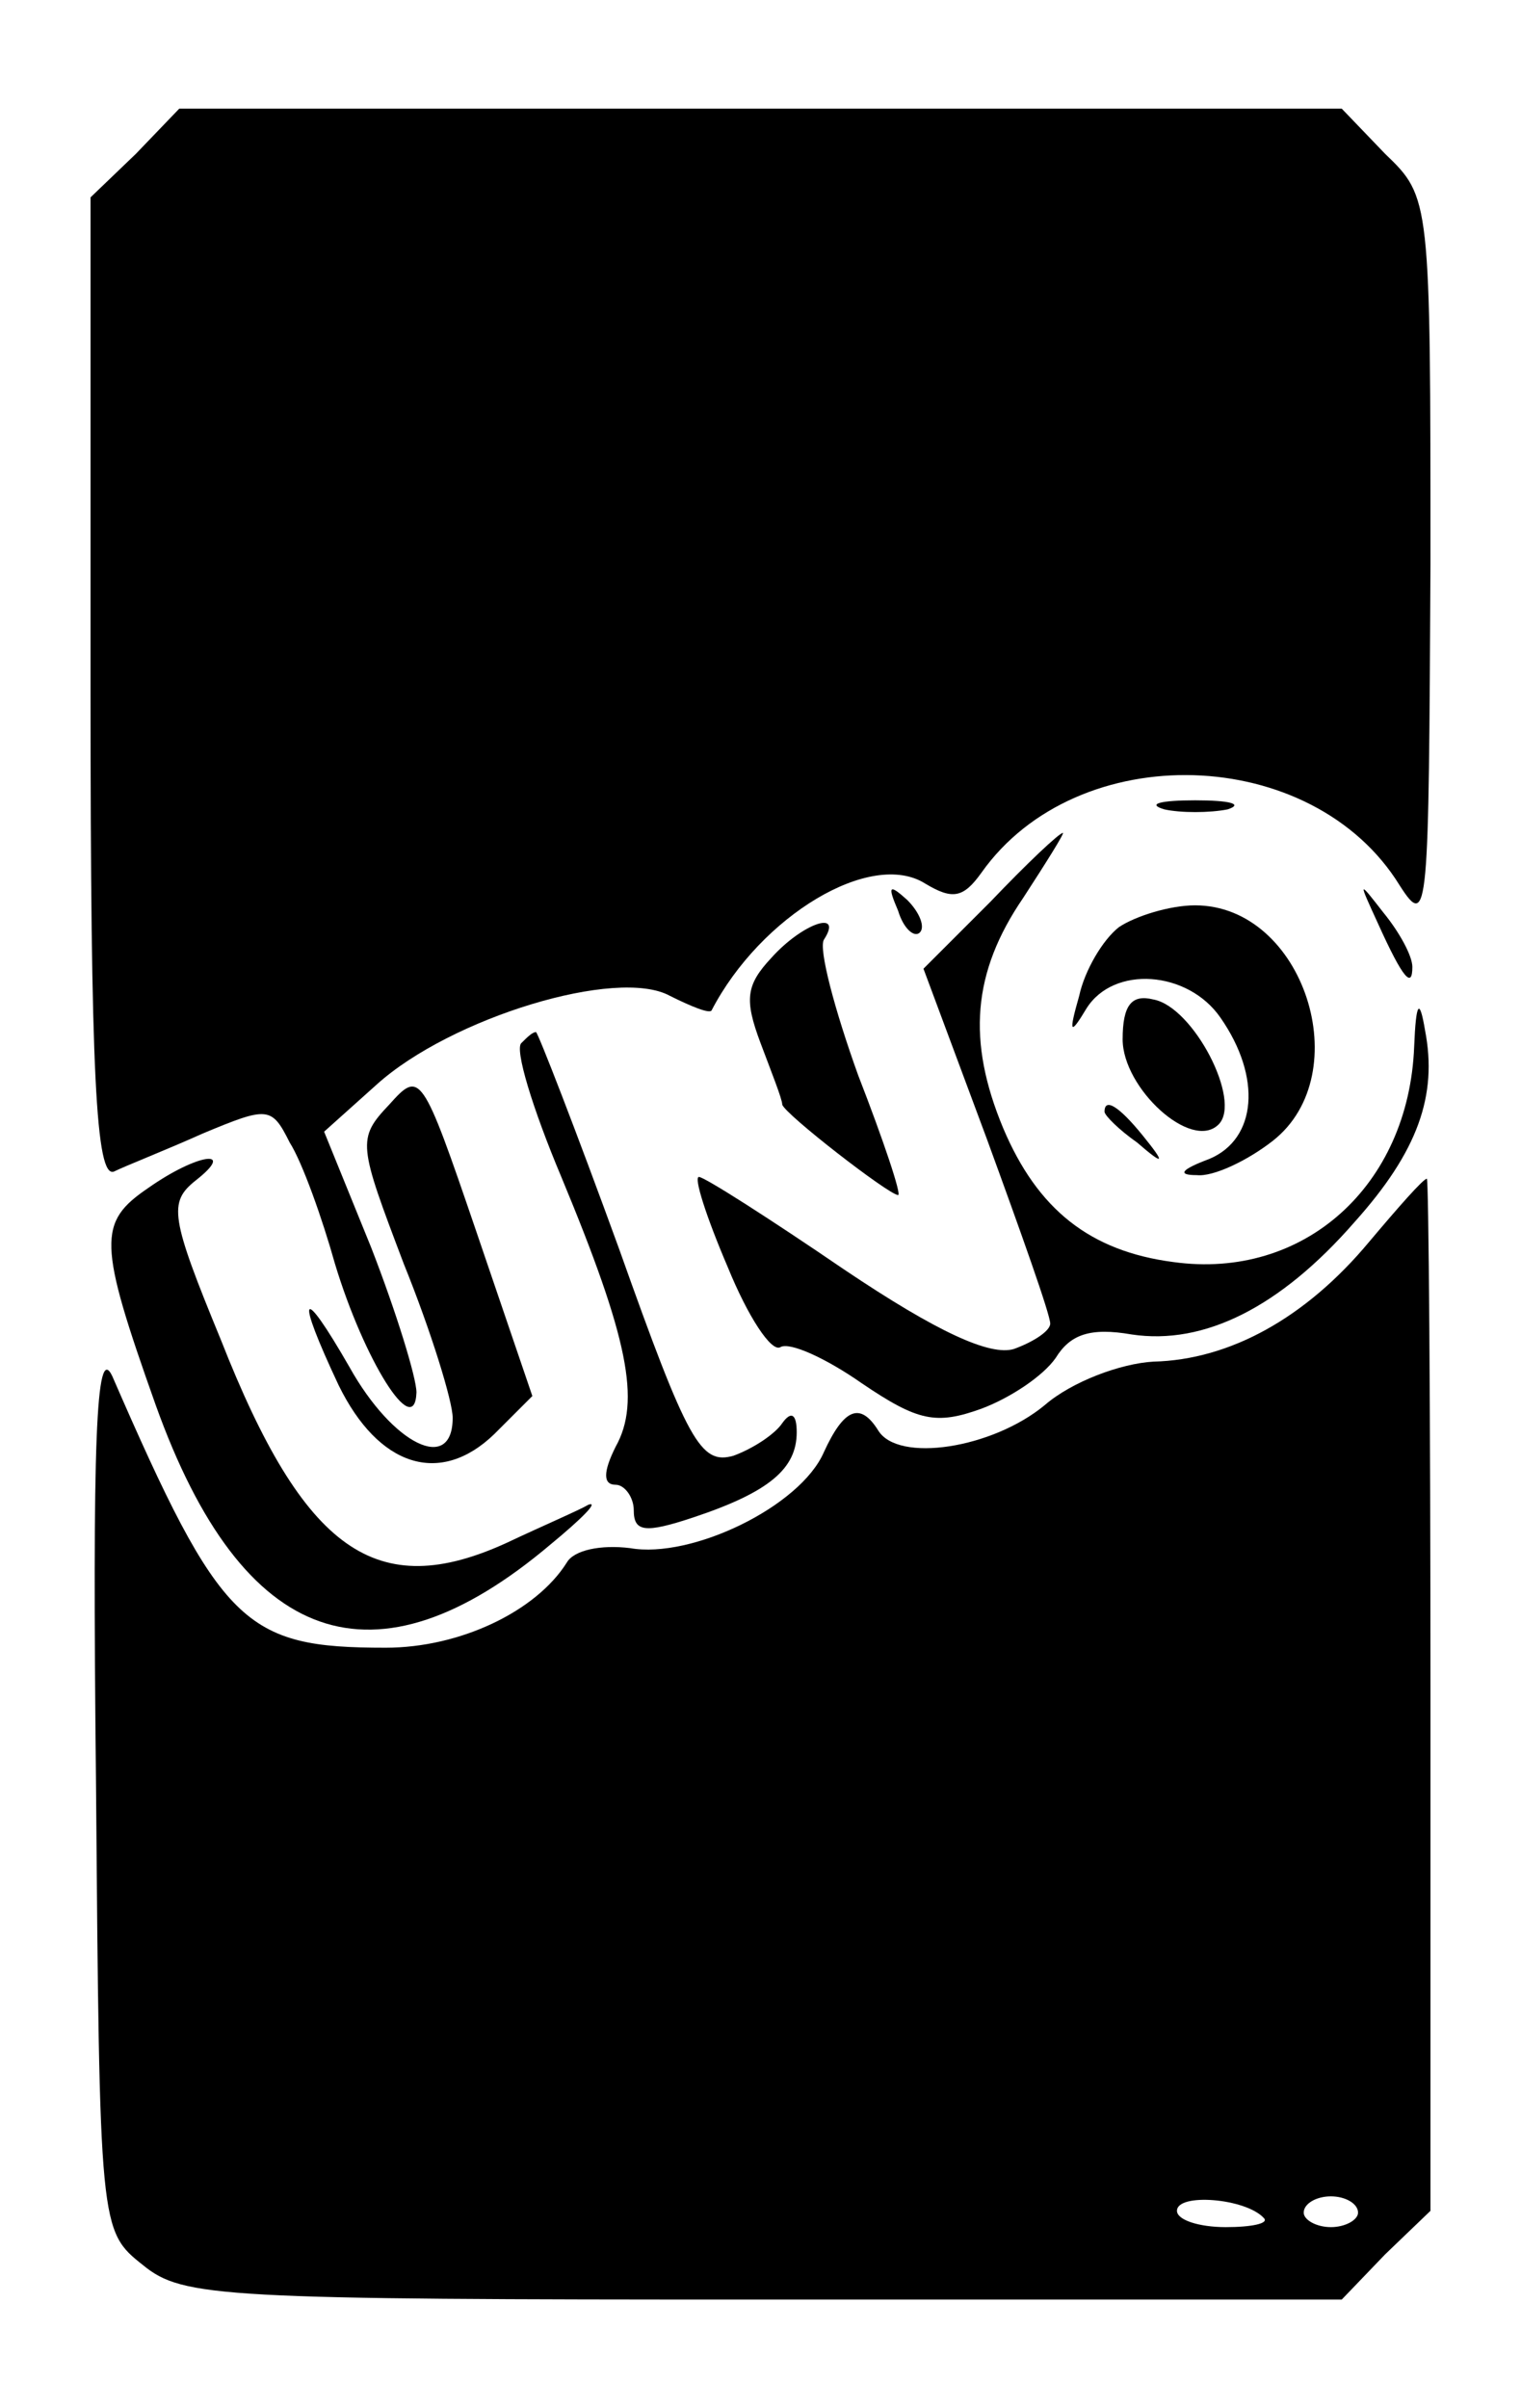 <?xml version="1.0" standalone="no"?>
<!DOCTYPE svg PUBLIC "-//W3C//DTD SVG 20010904//EN"
 "http://www.w3.org/TR/2001/REC-SVG-20010904/DTD/svg10.dtd">
<svg version="1.0" xmlns="http://www.w3.org/2000/svg"
 width="84pt" height="133pt" viewBox="0 0 84 133"
 preserveAspectRatio="xMidYMid meet">

<g transform="translate(0,133) scale(0.1,-0.1)"
fill="#000000" stroke="none">
<path d="M75 1245 l-25 -24 0 -272 c0 -213 3 -270 13 -266 6 3 29 12 49 21 36
15 38 15 48 -5 7 -11 18 -42 25 -67 16 -53 44 -98 45 -71 0 8 -11 44 -25 80
l-26 64 29 26 c41 37 133 65 162 49 12 -6 22 -10 23 -8 27 52 88 89 118 70 15
-9 21 -8 31 6 53 75 183 71 231 -7 16 -25 16 -15 17 177 0 202 0 203 -25 227
l-24 25 -321 0 -321 0 -24 -25z"/>
<path d="M643 883 c9 -2 25 -2 35 0 9 3 1 5 -18 5 -19 0 -27 -2 -17 -5z"/>
<path d="M547 832 l-37 -37 35 -94 c19 -52 35 -97 35 -102 0 -4 -9 -10 -20
-14 -13 -4 -42 9 -94 44 -41 28 -77 51 -80 51 -3 0 4 -22 16 -50 11 -27 24
-47 29 -44 5 3 25 -6 45 -20 31 -21 41 -23 66 -14 16 6 34 18 41 28 8 13 19
17 42 13 40 -6 82 15 123 62 35 39 46 70 39 106 -3 18 -5 16 -6 -9 -3 -77 -61
-129 -133 -119 -46 6 -75 29 -94 74 -20 48 -17 86 11 127 13 20 23 36 22 36
-2 0 -20 -17 -40 -38z"/>
<path d="M496 827 c3 -10 9 -15 12 -12 3 3 0 11 -7 18 -10 9 -11 8 -5 -6z"/>
<path d="M761 820 c14 -31 19 -36 19 -24 0 6 -7 19 -16 30 -14 18 -14 18 -3
-6z"/>
<path d="M618 818 c-9 -7 -19 -24 -22 -38 -6 -21 -5 -22 4 -7 15 24 56 21 74
-5 23 -33 20 -67 -6 -78 -16 -6 -18 -9 -7 -9 9 -1 28 8 42 19 47 37 17 130
-43 130 -14 0 -33 -6 -42 -12z"/>
<path d="M426 801 c-14 -15 -15 -23 -6 -47 6 -16 12 -31 12 -34 1 -5 59 -50
64 -50 2 0 -8 30 -22 66 -13 36 -22 70 -19 75 11 17 -12 9 -29 -10z"/>
<path d="M620 756 c0 -27 38 -62 53 -47 13 13 -14 65 -36 69 -12 3 -17 -3 -17
-22z"/>
<path d="M288 754 c-4 -3 6 -36 22 -74 37 -89 44 -124 30 -149 -7 -14 -7 -21
0 -21 5 0 10 -7 10 -14 0 -12 6 -13 33 -4 42 14 57 27 57 47 0 10 -3 12 -8 5
-4 -6 -16 -14 -27 -18 -18 -5 -25 7 -63 114 -24 66 -45 120 -46 120 -2 0 -5
-3 -8 -6z"/>
<path d="M215 720 c-18 -19 -17 -22 8 -88 15 -37 27 -76 27 -85 0 -31 -33 -15
-57 28 -27 47 -30 41 -6 -10 22 -45 56 -56 86 -27 l21 21 -31 91 c-30 88 -31
89 -48 70z"/>
<path d="M610 716 c0 -2 8 -10 18 -17 15 -13 16 -12 3 4 -13 16 -21 21 -21 13z"/>
<path d="M82 674 c-28 -19 -28 -30 4 -120 48 -134 121 -159 218 -77 17 14 27
24 21 22 -5 -3 -26 -12 -45 -21 -72 -33 -112 -5 -158 112 -28 68 -29 76 -14
88 23 18 1 15 -26 -4z"/>
<path d="M756 644 c-35 -42 -77 -65 -119 -66 -18 -1 -45 -11 -60 -24 -29 -24
-81 -32 -92 -14 -10 16 -19 12 -30 -12 -13 -30 -73 -59 -107 -53 -16 2 -31 -1
-35 -8 -17 -27 -59 -47 -100 -47 -78 0 -91 12 -151 150 -9 19 -11 -36 -9 -223
2 -248 2 -249 26 -268 22 -18 43 -19 343 -19 l319 0 24 25 25 24 0 286 c0 157
-1 285 -2 284 -2 0 -16 -16 -32 -35z m-58 -539 c3 -3 -7 -5 -21 -5 -15 0 -27
4 -27 9 0 10 38 7 48 -4z m52 3 c0 -4 -7 -8 -15 -8 -8 0 -15 4 -15 8 0 5 7 9
15 9 8 0 15 -4 15 -9z"/>
</g>
</svg>

